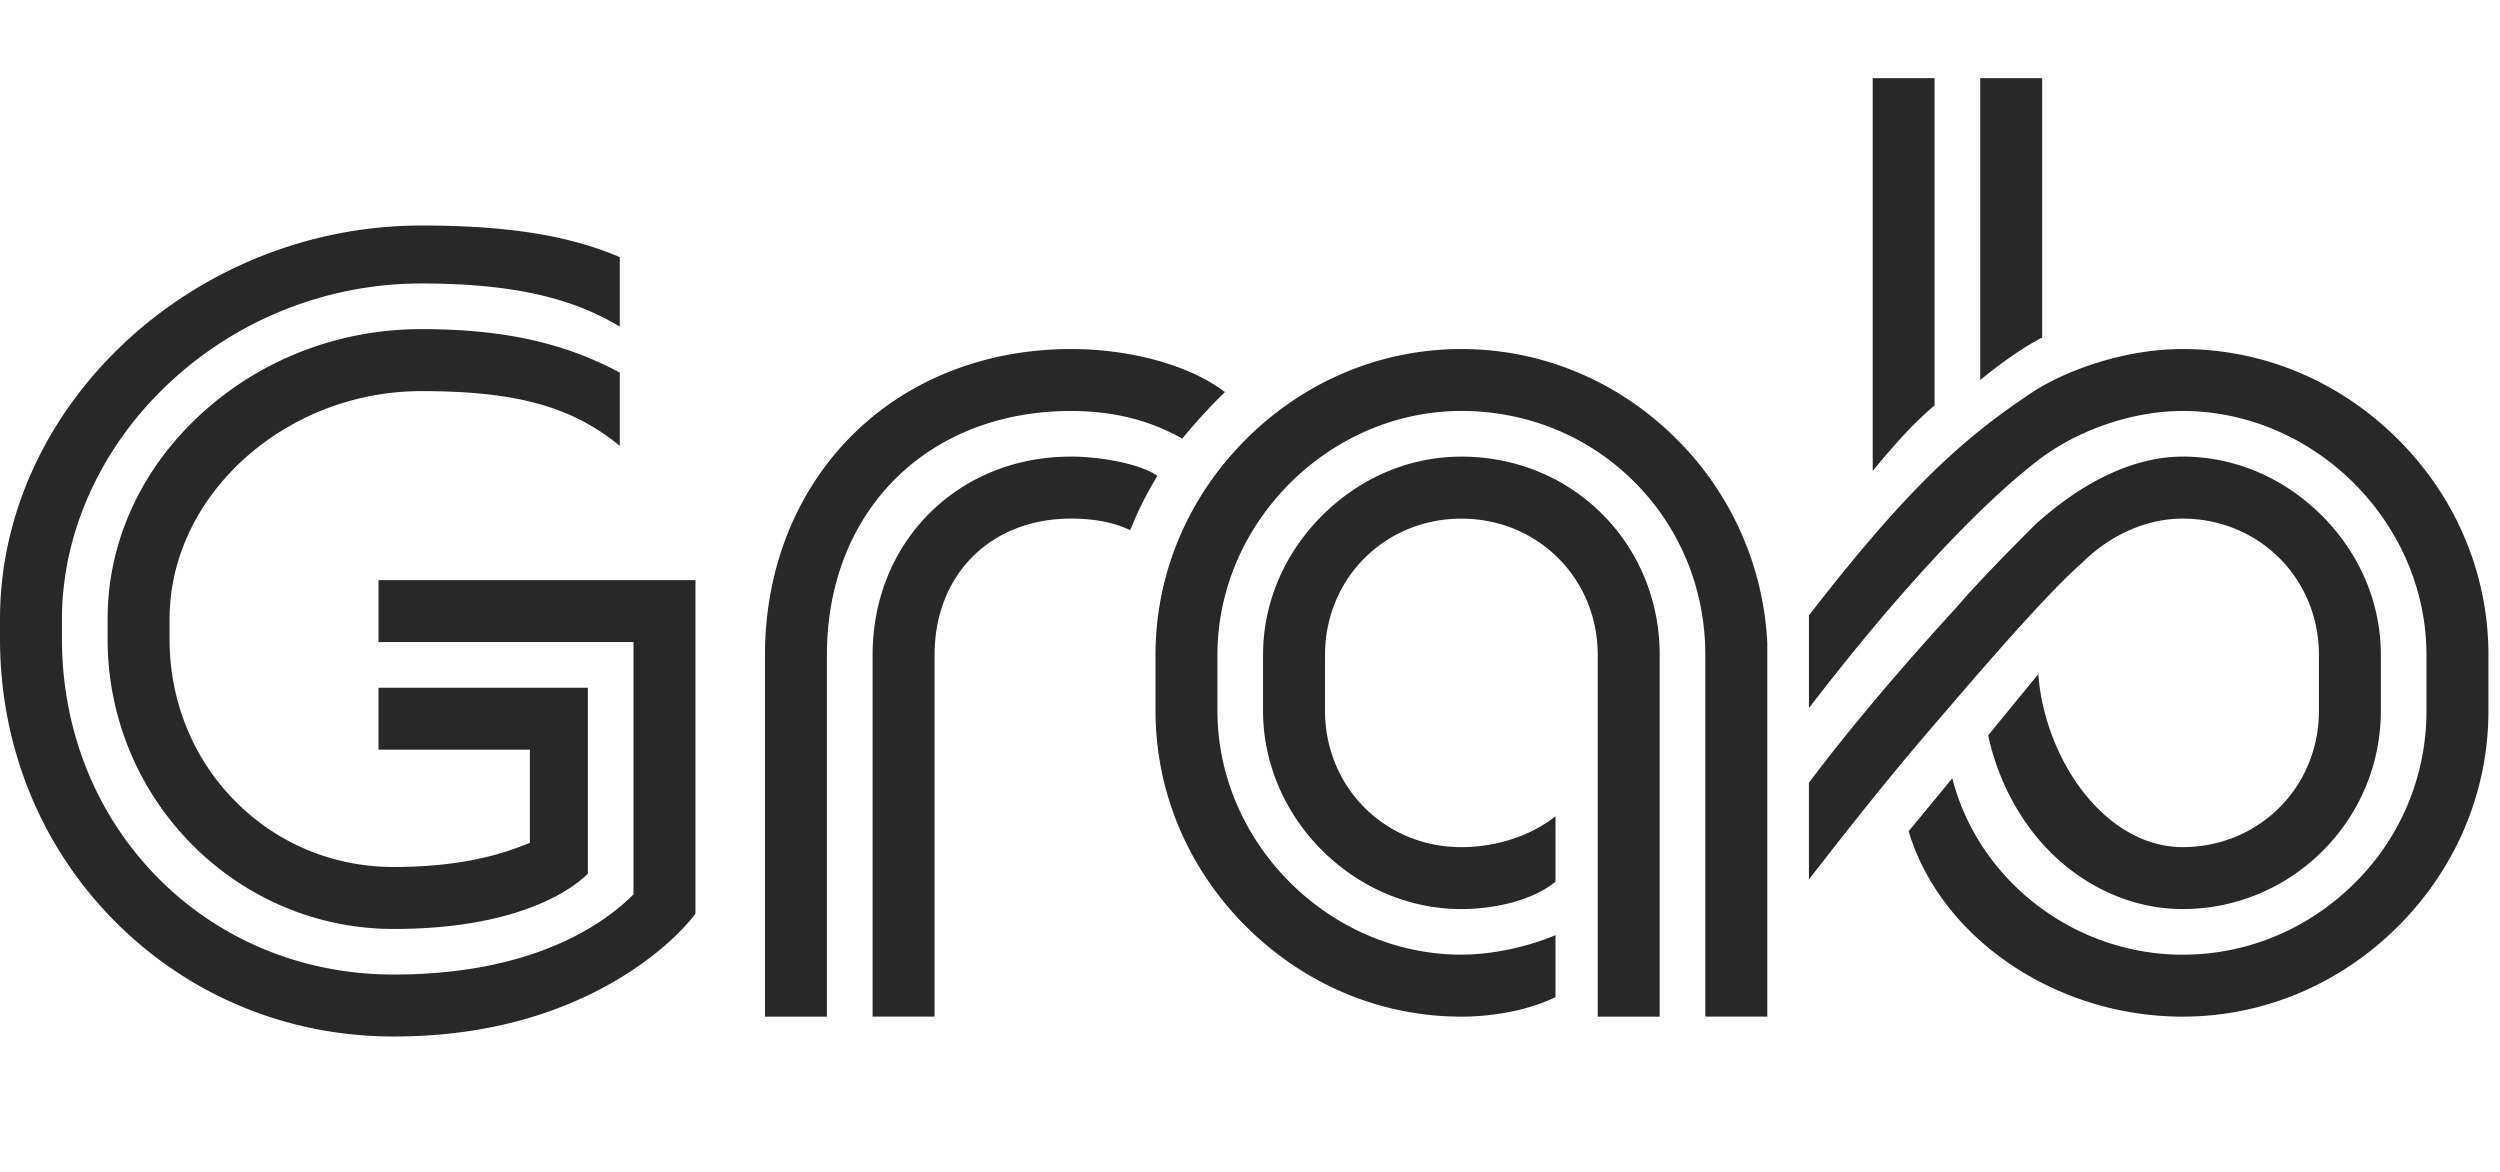 <svg width="96" height="45" fill="none" xmlns="http://www.w3.org/2000/svg">
  <path d="M92.088 16.874c-2.24-2.238-5.18-3.471-8.278-3.471-2.266 0-4.543.844-5.794 1.677-2.59 1.726-4.72 3.599-8.553 8.551v3.56c3.252-4.236 6.33-7.575 8.666-9.412 1.536-1.233 3.715-1.997 5.681-1.997 5.076 0 9.366 4.289 9.366 9.367v2.143a9.27 9.27 0 01-2.78 6.641c-1.778 1.758-4.118 2.727-6.586 2.727-4.171 0-7.843-2.864-8.841-6.774l-1.677 2.033c1.223 4.097 5.64 7.12 10.518 7.12 3.099 0 6.038-1.235 8.278-3.47 2.236-2.238 3.468-5.177 3.468-8.277v-2.143c0-3.098-1.232-6.039-3.468-8.275zm-50.964-1.092c1.616 0 3.014.347 4.276 1.062a21.268 21.268 0 011.638-1.789c-1.335-1.02-3.595-1.652-5.914-1.652-3.305 0-6.305 1.191-8.448 3.357-2.127 2.146-3.301 5.125-3.301 8.39v13.889h2.379v-13.89c0-5.515 3.853-9.367 9.37-9.367zM63.732 39.04V25.15c0-4.27-3.345-7.616-7.615-7.616-1.99 0-3.888.806-5.35 2.267-1.46 1.46-2.266 3.362-2.266 5.35v2.142c0 4.127 3.49 7.616 7.616 7.616 1.131 0 2.671-.278 3.614-1.052v-2.514c-.926.744-2.27 1.187-3.614 1.187-2.936 0-5.236-2.302-5.236-5.237V25.15c0-2.936 2.3-5.234 5.236-5.234 2.937 0 5.236 2.298 5.236 5.234v13.89h2.38zM0 23.77v.768c0 4.125 1.565 7.974 4.408 10.837 2.836 2.857 6.638 4.427 10.704 4.427 3.27 0 6.165-.74 8.609-2.193 2.015-1.202 2.908-2.416 2.985-2.527V22.276H14.535v2.38h9.792v9.688l-.01.008c-1.146 1.149-3.868 3.07-9.205 3.07-3.477 0-6.697-1.325-9.07-3.737-2.362-2.4-3.663-5.65-3.663-9.146v-.768c0-3.302 1.49-6.595 4.084-9.032a14.168 14.168 0 019.72-3.853c3.376 0 5.728.513 7.617 1.657v-2.67c-1.967-.837-4.317-1.213-7.617-1.213C7.412 8.66 0 15.581 0 23.77zm41.124-3.856c.902 0 1.667.15 2.276.446.296-.739.6-1.348 1.043-2.087-.647-.463-2.187-.74-3.32-.74-4.34 0-7.615 3.273-7.615 7.615v13.89h2.38v-13.89c0-3.083 2.153-5.234 5.236-5.234zM23.8 17.122v-2.814c-2.153-1.155-4.502-1.67-7.617-1.67-3.178 0-6.19 1.167-8.486 3.28-2.298 2.12-3.565 4.91-3.565 7.853v.768c0 6.14 4.925 11.133 10.98 11.133 4.926 0 6.947-1.611 7.462-2.121v-7.143h-8.04v2.378h5.814v3.58l-.02.006c-.749.298-2.302.92-5.216.92-2.31 0-4.47-.898-6.086-2.534-1.624-1.64-2.515-3.85-2.515-6.219v-.768c0-4.745 4.43-8.752 9.672-8.752 3.627 0 5.772.587 7.617 2.103zm56.162 4.482c1.073-1.071 2.478-1.689 3.848-1.689 2.935 0 5.237 2.298 5.237 5.234v2.143c0 2.935-2.302 5.237-5.237 5.237-1.421 0-2.794-.78-3.87-2.193-.953-1.248-1.57-2.937-1.666-4.454l-1.927 2.352c.379 1.8 1.32 3.524 2.648 4.736 1.372 1.248 3.082 1.938 4.815 1.938 4.2 0 7.615-3.417 7.615-7.616v-2.143c0-1.987-.804-3.889-2.264-5.349-1.463-1.461-3.362-2.267-5.35-2.267-1.258 0-3.258.451-5.64 2.594l-.009.008c-.638.638-2.135 2.136-3.046 3.203-1.532 1.671-3.757 4.194-5.653 6.718v3.715c2.104-2.704 3.316-4.218 5.294-6.503 1.77-2.067 3.964-4.579 5.204-5.664zm-35.59 5.688c0 3.1 1.232 6.039 3.468 8.277 2.239 2.235 5.179 3.47 8.277 3.47 1.312 0 2.66-.28 3.614-.75V35.91c-1.114.467-2.46.748-3.614.748-5.076 0-9.368-4.289-9.368-9.367v-2.143c0-5.078 4.292-9.367 9.368-9.367 2.524 0 4.883.966 6.643 2.726 1.758 1.759 2.724 4.117 2.724 6.641v13.89h2.38V24.692a11.861 11.861 0 00-3.644-7.988c-2.204-2.129-5.085-3.301-8.103-3.301-3.098 0-6.038 1.233-8.277 3.471-2.236 2.236-3.469 5.177-3.469 8.275v2.143zm27.54-9.21c.728-.875 1.482-1.764 2.376-2.514V3h-2.376v15.081zm4.129-3.488V3h2.378v9.963c-.646.326-1.548.946-2.378 1.631" fill="#282828"/>
</svg>
